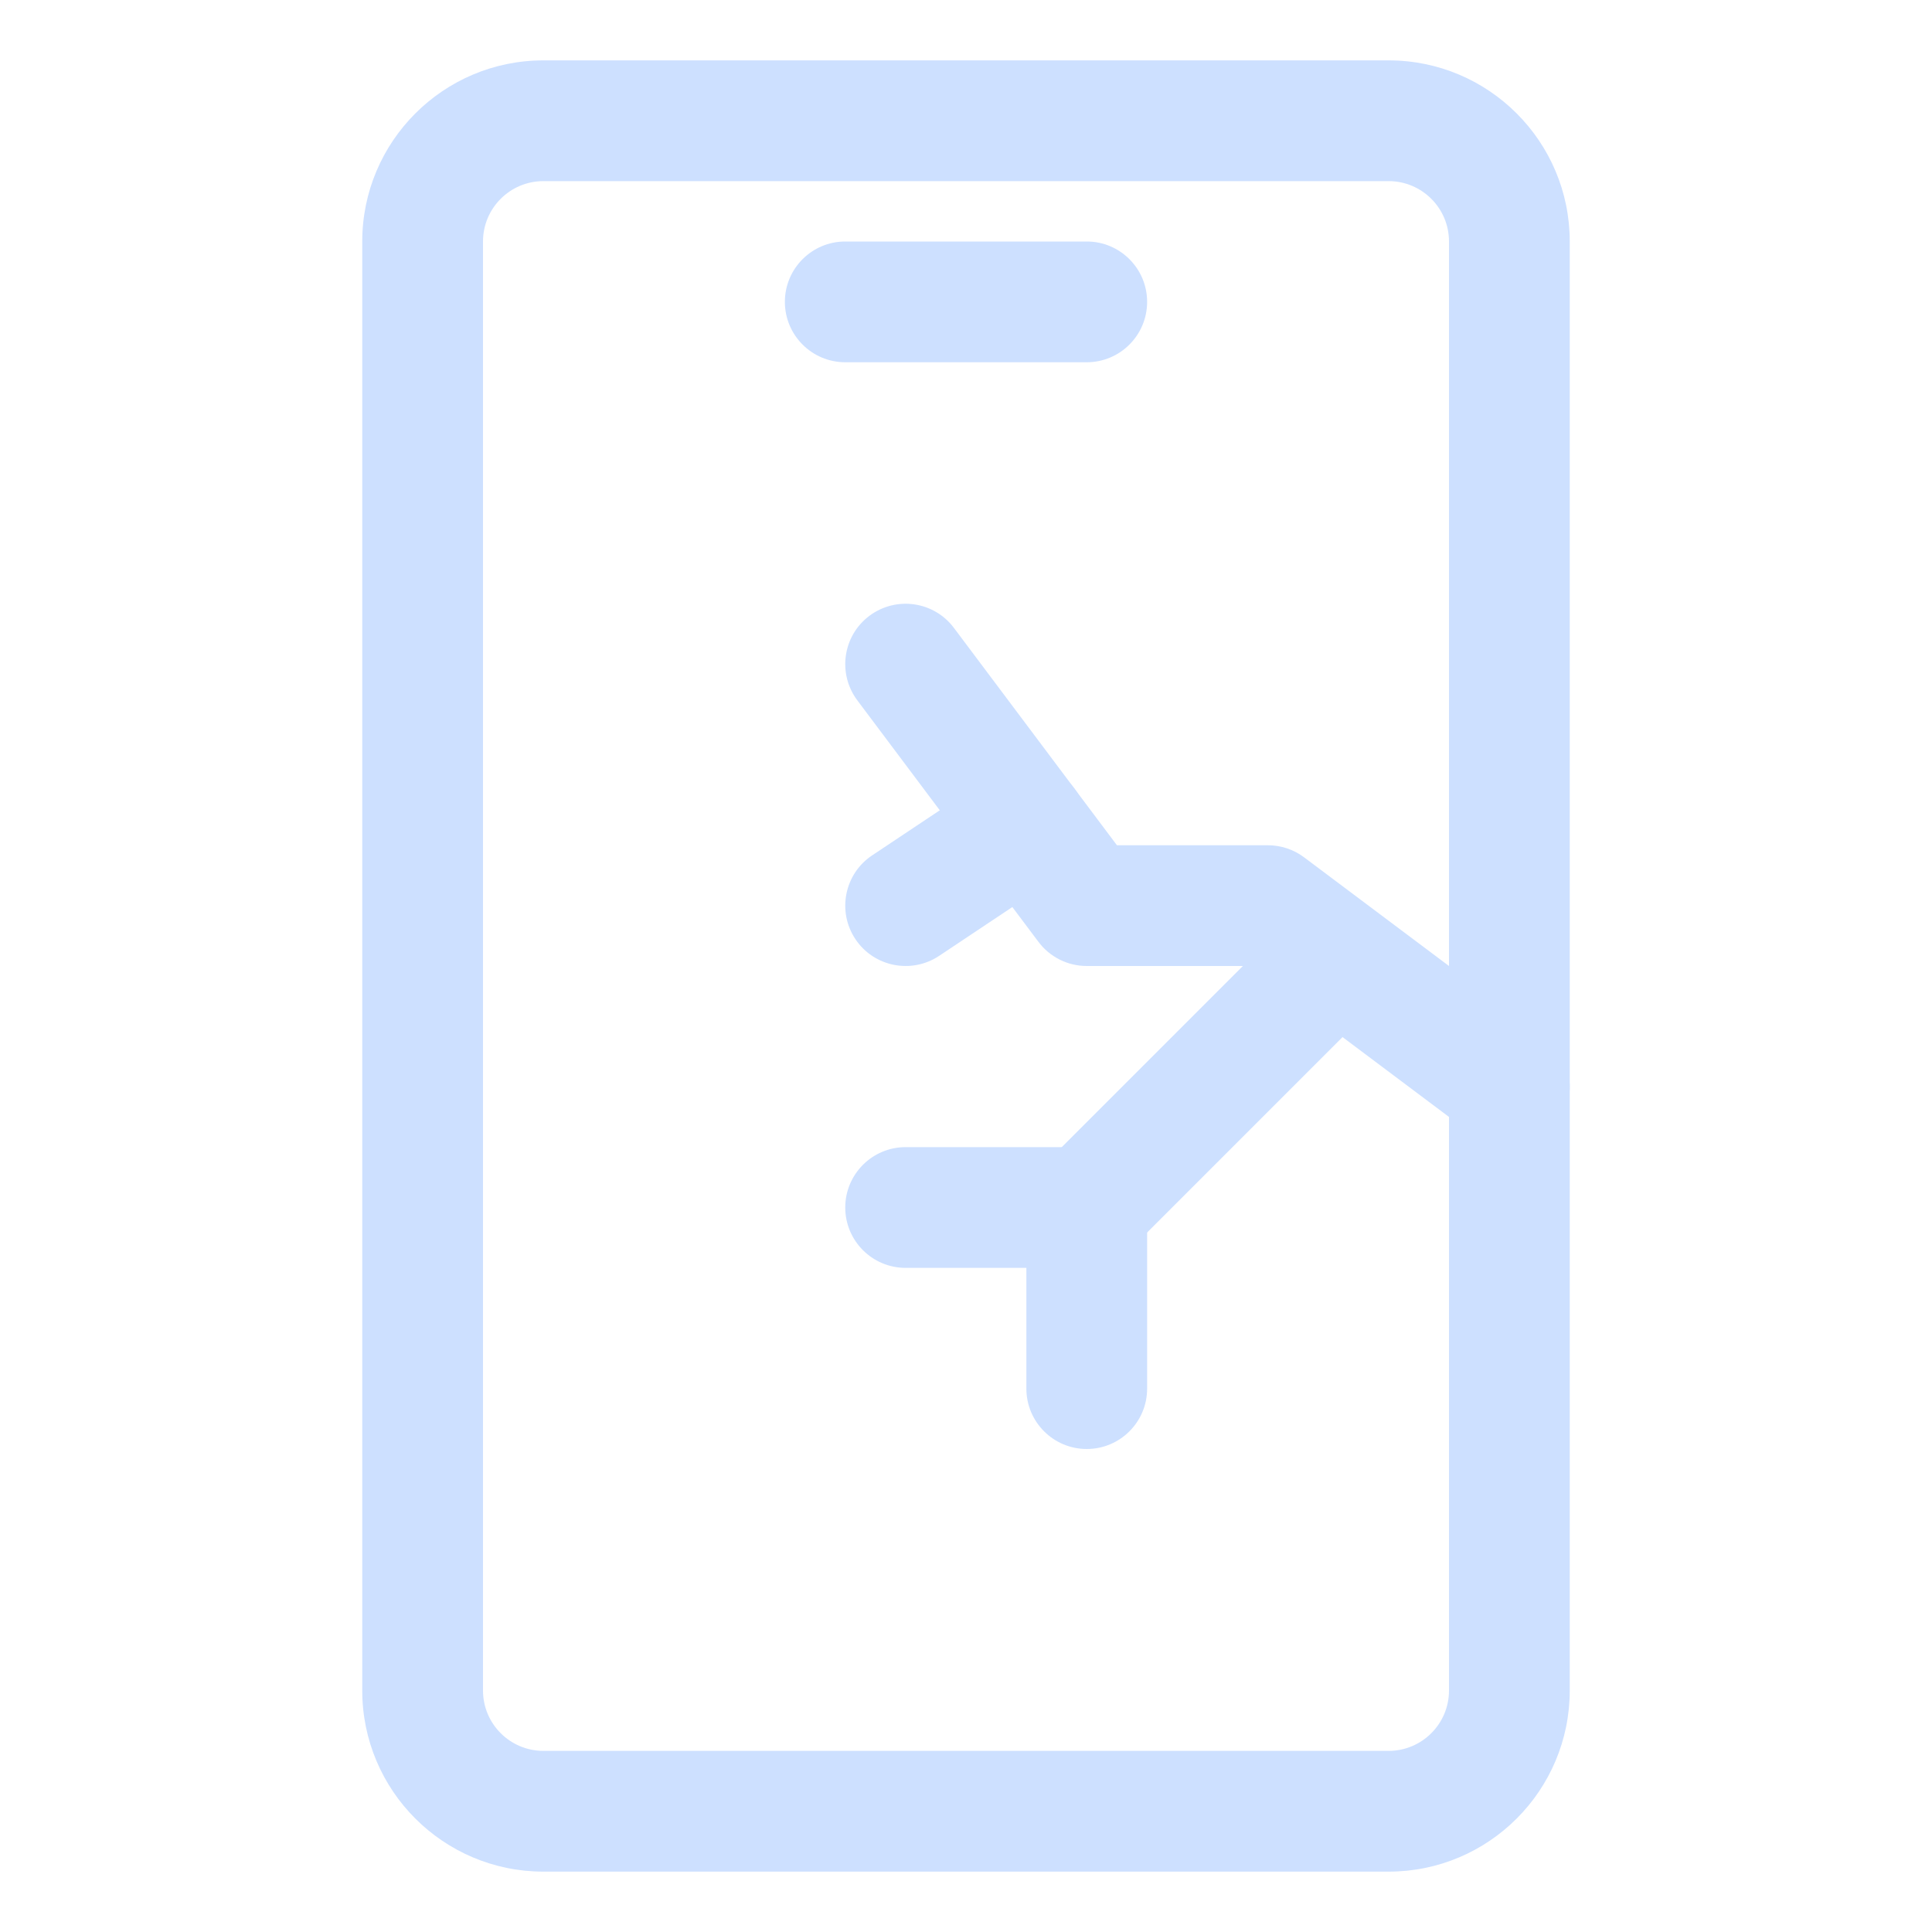 <!-- icon666.com - MILLIONS vector ICONS FREE --><svg clip-rule="evenodd" fill-rule="evenodd" stroke-linejoin="round" stroke-miterlimit="2" viewBox="0 0 32 32" xmlns="http://www.w3.org/2000/svg"><g id="Icon"><path d="m6 4v24c0 1.656 1.344 3 3 3h14c1.656 0 3-1.344 3-3v-24c0-1.656-1.344-3-3-3h-14c-1.656 0-3 1.344-3 3zm2 0c0-.552.448-1 1-1h14c.552 0 1 .448 1 1v24c0 .552-.448 1-1 1h-14c-.552 0-1-.448-1-1z" fill="#000000" style="fill: rgb(205, 224, 255);"></path><path d="m14 6h4c.552 0 1-.448 1-1s-.448-1-1-1h-4c-.552 0-1 .448-1 1s.448 1 1 1z" fill="#000000" style="fill: rgb(205, 224, 255);"></path><path d="m25.6 17.2-4-3c-.173-.13-.384-.2-.6-.2h-2.5s-2.7-3.6-2.7-3.6c-.331-.442-.958-.531-1.4-.2s-.531.958-.2 1.4l3 4c.189.252.485.4.8.4h2.667s3.733 2.8 3.733 2.8c.442.331 1.069.242 1.4-.2s.242-1.069-.2-1.4z" fill="#000000" style="fill: rgb(205, 224, 255);"></path><path d="m16.445 12.835-2 1.333c-.459.306-.583.927-.277 1.387.306.459.927.583 1.387.277l2-1.333c.459-.306.583-.928.277-1.387s-.927-.584-1.387-.277z" fill="#000000" style="fill: rgb(205, 224, 255);"></path><path d="m21.293 15.293-4 4c-.39.39-.39 1.024 0 1.414s1.024.39 1.414 0l4-4c.39-.39.39-1.024 0-1.414s-1.024-.39-1.414 0z" fill="#000000" style="fill: rgb(205, 224, 255);"></path><path d="m18 19h-3c-.552 0-1 .448-1 1s.448 1 1 1h3c.552 0 1-.448 1-1s-.448-1-1-1z" fill="#000000" style="fill: rgb(205, 224, 255);"></path><path d="m17 20v3c0 .552.448 1 1 1s1-.448 1-1v-3c0-.552-.448-1-1-1s-1 .448-1 1z" fill="#000000" style="fill: rgb(205, 224, 255);"></path></g></svg>